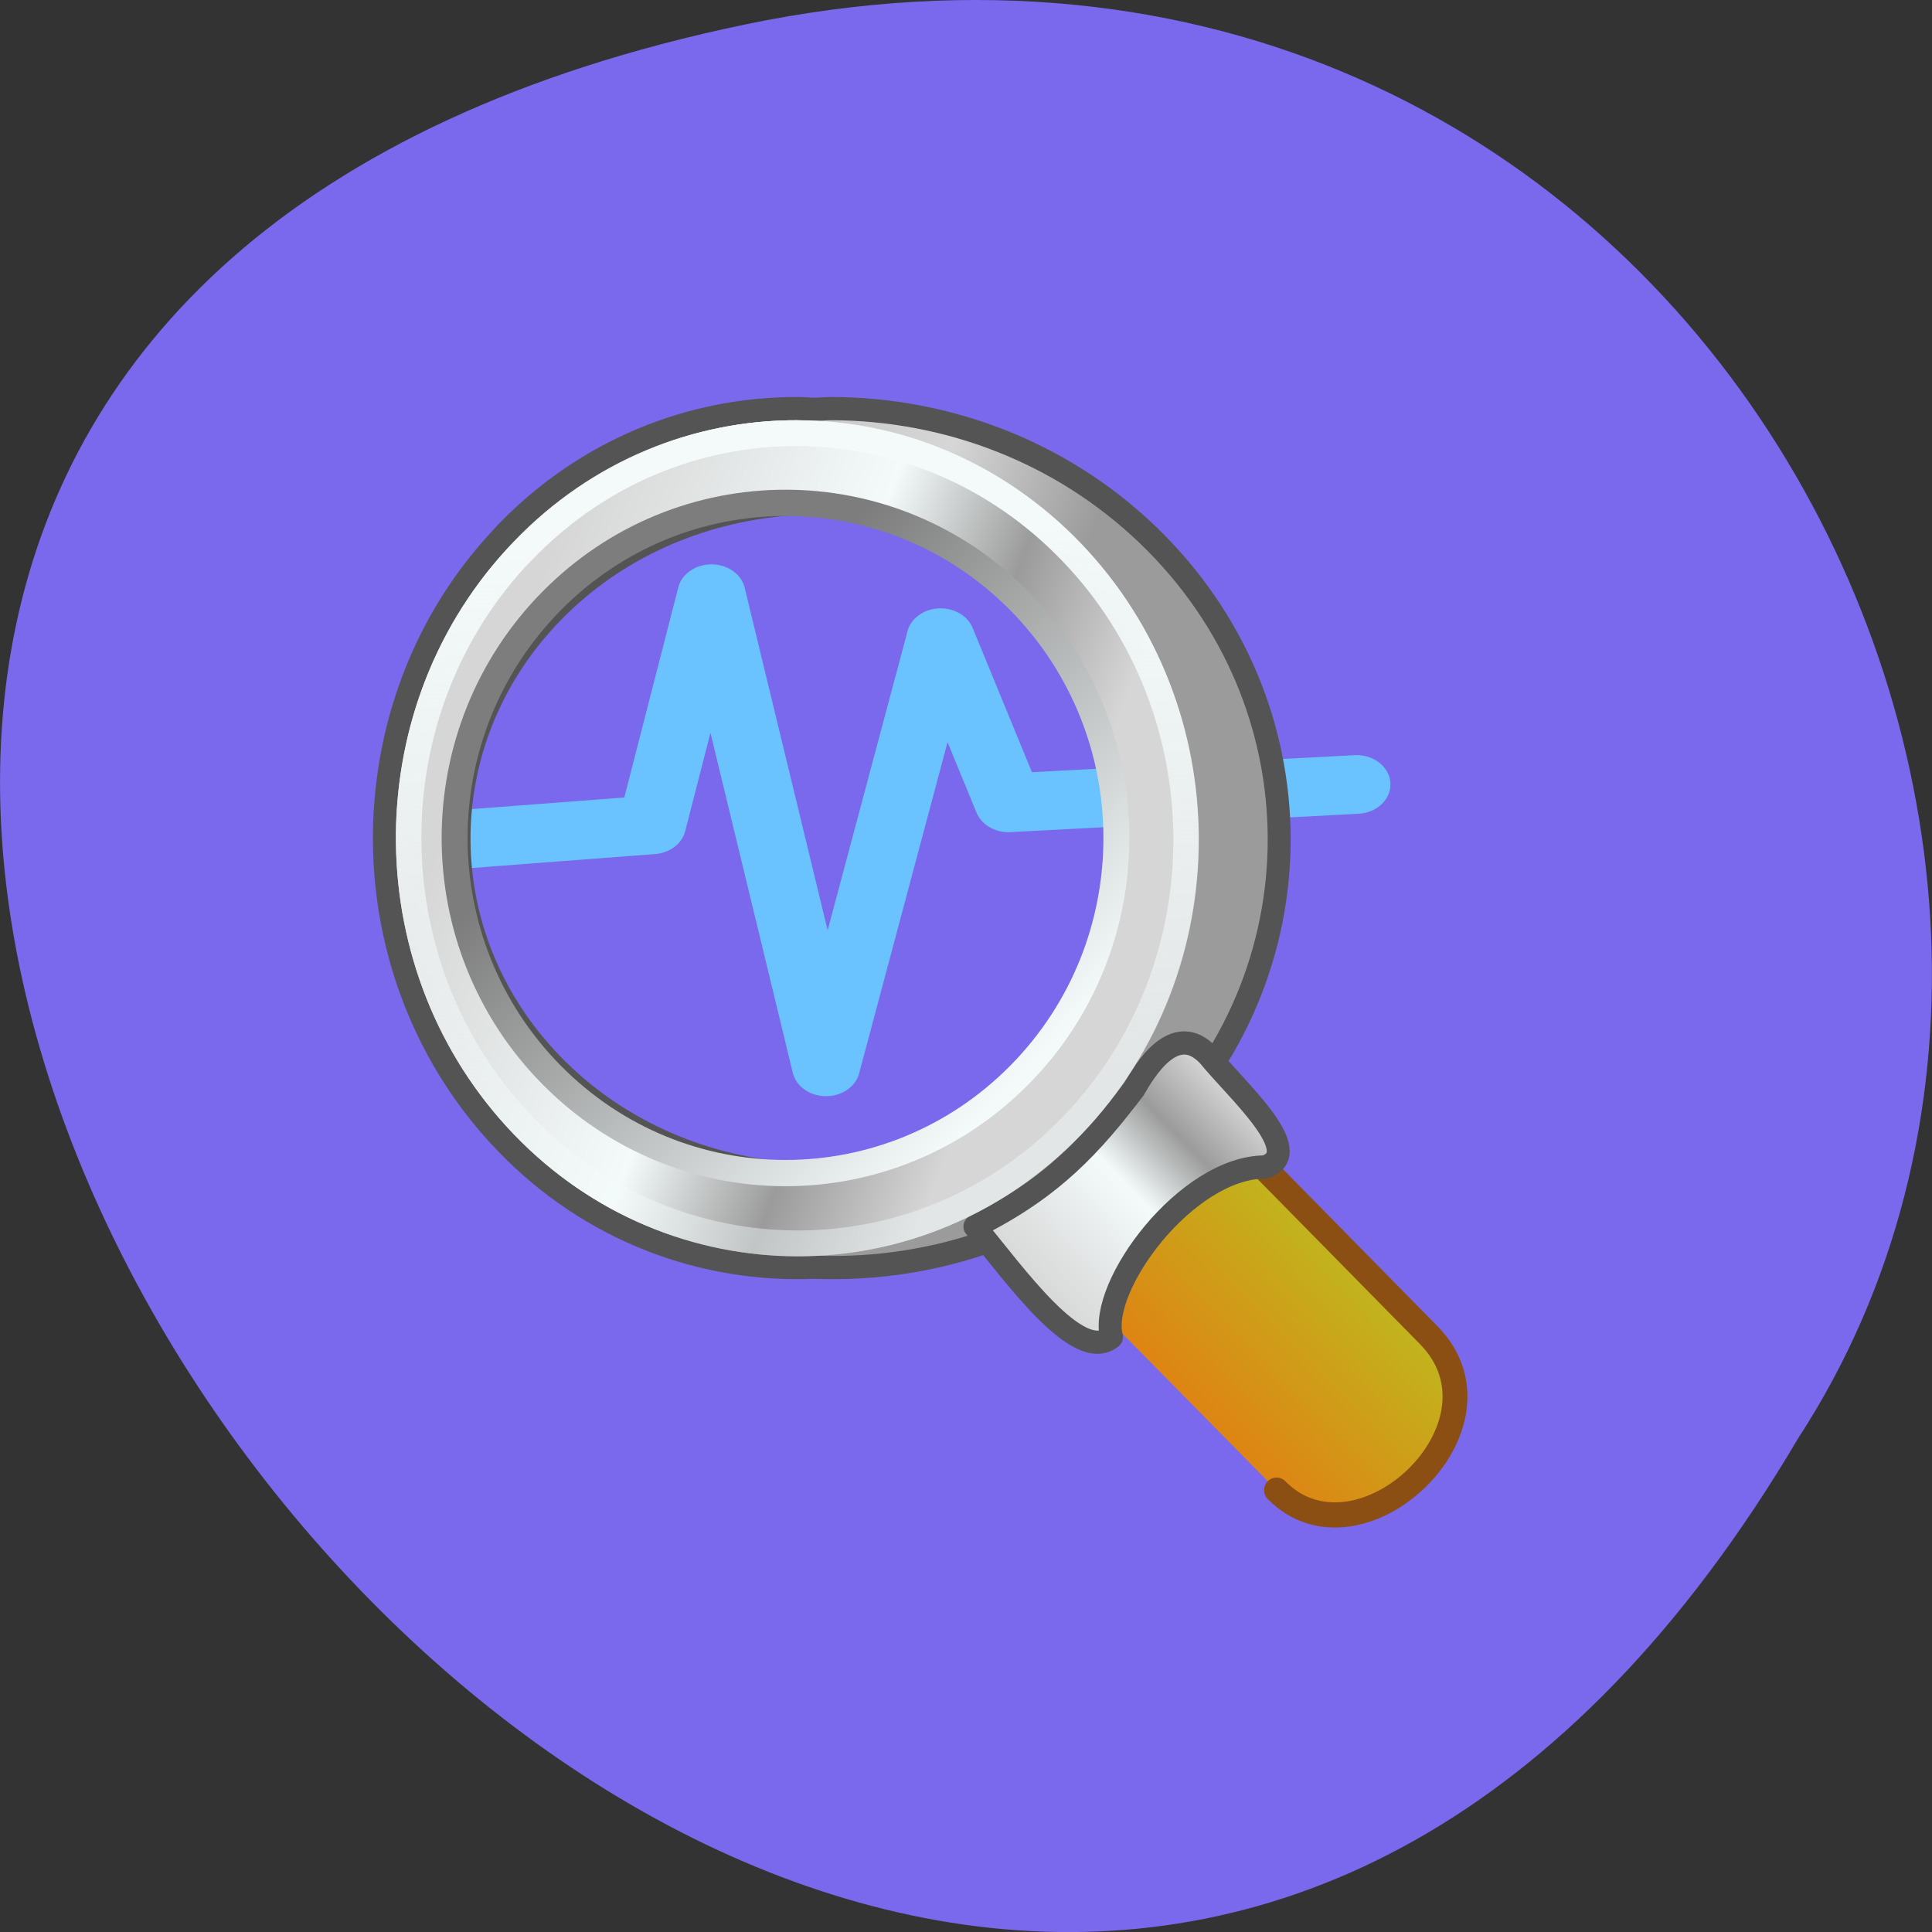 <svg xmlns="http://www.w3.org/2000/svg" viewBox="0 0 48 48" xmlns:xlink="http://www.w3.org/1999/xlink"><rect x="0" y="0" width="48" height="48" fill="#333333" stroke="none"/><defs><linearGradient id="4" gradientUnits="userSpaceOnUse" x1="14.607" y1="6.478" x2="7.763" y2="13.88" gradientTransform="matrix(1.615 -1.663 1.615 1.663 -9.276 20.21)"><stop stop-color="#f4fafa"/><stop offset="1" stop-color="#f4fafa" stop-opacity="0.443"/></linearGradient><linearGradient id="5" gradientUnits="userSpaceOnUse" y1="15.502" x2="0" y2="6.086"><stop stop-color="#f4fafa"/><stop offset="1" stop-color="#7d7d7d"/></linearGradient><linearGradient id="3" gradientUnits="userSpaceOnUse" x1="2.939" y1="3.791" x2="7.384" y2="14.346" gradientTransform="matrix(0.899 -0.937 0.899 0.937 4.524 20.872)" xlink:href="#2"/><linearGradient id="1" gradientUnits="userSpaceOnUse" x1="6.644" x2="10.794" gradientTransform="matrix(1.819 -1.827 1.819 1.827 -13.919 19.732)"><stop stop-color="#e08113"/><stop offset="1" stop-color="#beb91e"/></linearGradient><linearGradient id="0" gradientUnits="userSpaceOnUse" x1="2.939" y1="3.791" x2="7.384" y2="14.346" gradientTransform="matrix(1.759 -1.67 1.759 1.67 -9.884 20.09)"><stop stop-color="#b9b9b9"/><stop offset="0.5" stop-color="#d6d6d6"/><stop offset="0.75" stop-color="#9b9b9b"/><stop offset="1" stop-color="#9b9b9b"/></linearGradient><linearGradient id="2" gradientUnits="userSpaceOnUse" x1="6.919" x2="10.358" gradientTransform="matrix(2.525 -2.55 1.638 1.654 -18.01 27.615)"><stop stop-color="#d6d6d6"/><stop offset="0.5" stop-color="#f4fafa"/><stop offset="0.75" stop-color="#9b9b9b"/><stop offset="1" stop-color="#d6d6d6"/></linearGradient></defs><path d="m 18.508 0.609 c -44.984 9.371 3.309 73.852 26.17 35.12 c 9.801 -15.05 -3.039 -39.938 -26.17 -35.12" fill="#7a68ed"/><g stroke-linejoin="round" stroke-linecap="round"><path d="m -38.19 29.32 l 11.01 -0.968 l 2.703 -12.168 l 5.214 24.906 l 5.214 -22.59 l 3.09 8.694 l 15.834 -0.968" transform="matrix(0.546 0 0 0.472 31.04 7.111)" fill="none" stroke="#6ac2ff" stroke-width="3.09"/><path d="m 18.503 1.5 c -4.602 -0.014 -9.21 1.767 -12.721 5.376 c -0.11 0.115 -0.24 0.257 -0.343 0.372 c -2.935 3.169 -4.554 7.15 -4.876 11.219 c -0.055 0.582 -0.069 1.171 -0.062 1.754 c 0.055 4.665 1.824 9.323 5.28 12.871 c 3.689 3.805 8.62 5.579 13.469 5.376 c 5.253 0.203 10.561 -1.571 14.559 -5.376 c 7.612 -7.217 7.578 -18.93 -0.027 -26.15 c -3.806 -3.615 -8.798 -5.43 -13.784 -5.443 c -0.261 0 -0.521 0.027 -0.782 0.034 c -0.24 -0.014 -0.473 -0.034 -0.713 -0.034 m 0.185 4.069 c 3.47 0.162 6.913 1.537 9.56 4.191 c 5.658 5.653 5.658 14.848 0 20.501 c -2.647 2.647 -6.083 4.049 -9.56 4.218 c -3.758 -0.169 -7.475 -1.571 -10.341 -4.218 c -6.124 -5.653 -6.124 -14.848 0 -20.501 c 2.867 -2.647 6.583 -4.02 10.341 -4.191" transform="matrix(0.57 0 0 0.577 9.265 9.287)" fill="url(#0)" stroke="#545454"/><path d="m 30.895 39.55 l 6.645 -6.669 l 8.483 8.517 c 3.868 3.893 -3.038 10.284 -6.638 6.669" transform="matrix(0.57 0 0 0.577 9.265 9.287)" fill="url(#1)" stroke="#8c4f13" stroke-width="1.084"/><path d="m 26.24 36.72 c 3.415 -1.679 5.102 -3.554 6.933 -5.924 c 0.439 -0.745 1.762 -3.01 3.251 -1.442 c 1.248 1.517 4.293 4.157 2.469 4.8 c -3.429 0 -7.283 5.146 -6.7 7.326 c -1.447 1.178 -4.218 -2.695 -5.953 -4.76" transform="matrix(0.57 0 0 0.577 9.265 9.287)" fill="url(#2)" stroke="#545454"/></g><path d="m 19.801 10.441 c -2.547 -0.008 -5.098 0.988 -7.04 3.02 c -0.063 0.063 -0.133 0.145 -0.191 0.211 c -3.707 4.066 -3.637 10.516 0.191 14.504 c 3.891 4.051 10.215 4.051 14.11 0 c 3.887 -4.051 3.871 -10.625 -0.02 -14.68 c -1.941 -2.027 -4.496 -3.043 -7.04 -3.051 m -0.277 2.262 c 2.055 0 4.113 0.781 5.676 2.367 c 3.133 3.172 3.133 8.332 0 11.504 c -3.129 3.176 -8.219 3.176 -11.352 0 c -3.133 -3.172 -3.133 -8.332 0 -11.504 c 1.566 -1.586 3.625 -2.367 5.676 -2.367" fill="url(#3)"/><g fill="none" stroke-linejoin="round" stroke-linecap="round"><path d="m 6.194 7.979 c -6.302 6.831 -6.172 17.657 0.336 24.36 c 6.611 6.804 17.371 6.804 23.981 0 c 6.611 -6.811 6.563 -17.84 -0.048 -24.651 c -6.611 -6.811 -17.323 -6.858 -23.933 -0.054 c -0.103 0.108 -0.24 0.237 -0.336 0.345" transform="matrix(0.57 0 0 0.577 9.265 9.287)" stroke="url(#4)" stroke-width="1.111"/><path d="m -8.01 9.328 c -0.001 3.416 -2.77 6.185 -6.183 6.183 c -3.418 -0.001 -6.185 -2.768 -6.184 -6.184 c -0.001 -3.414 2.767 -6.183 6.183 -6.183 c 3.416 -0.001 6.183 2.766 6.184 6.184" transform="matrix(0.94 -0.952 0.94 0.952 24.09 -1.573)" stroke="url(#5)" stroke-width="0.485"/></g></svg>